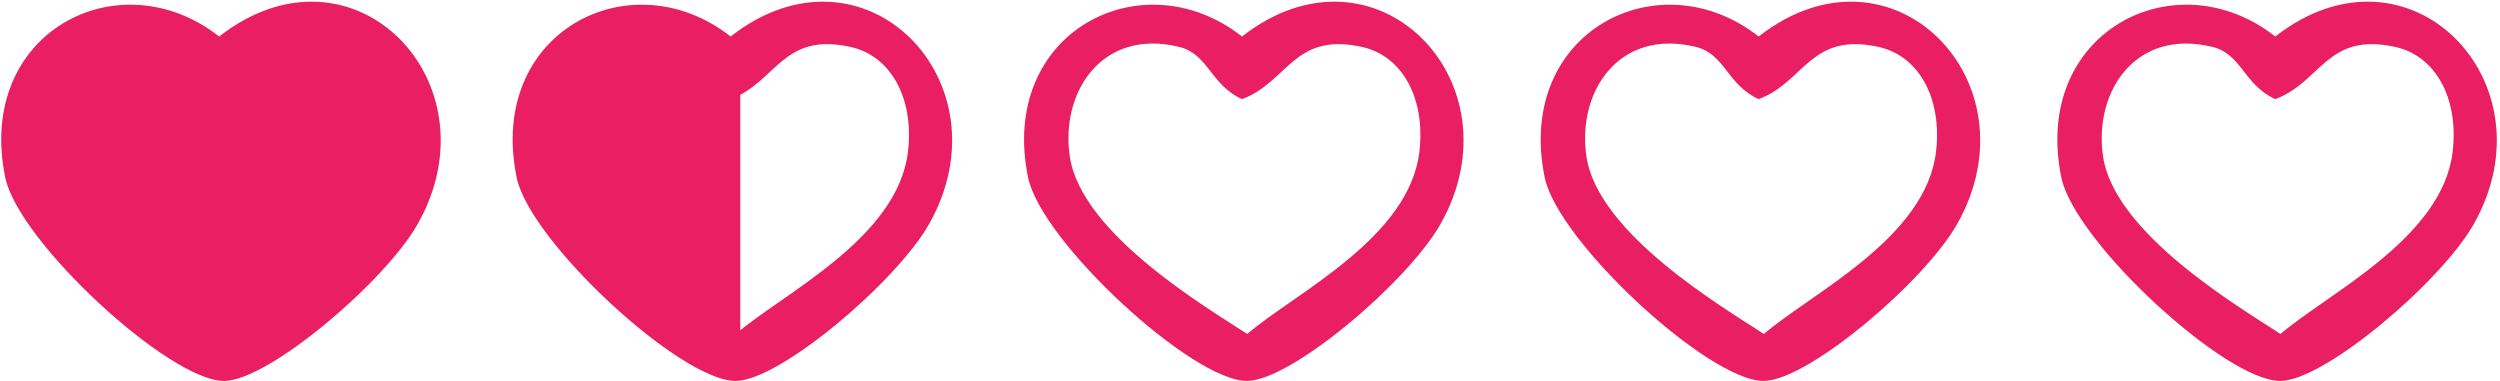 <?xml version="1.0" encoding="UTF-8" standalone="no"?>
<svg width="479px" height="73px" viewBox="0 0 479 73" version="1.1" xmlns="http://www.w3.org/2000/svg" xmlns:xlink="http://www.w3.org/1999/xlink" xmlns:sketch="http://www.bohemiancoding.com/sketch/ns">
    <!-- Generator: Sketch 3.2.1 (9977) - http://www.bohemiancoding.com/sketch -->
    <title>3OneAndHalfRating</title>
    <desc>Created with Sketch.</desc>
    <defs></defs>
    <g id="Page-1" stroke="none" stroke-width="1" fill="none" fill-rule="evenodd" sketch:type="MSPage">
        <g id="3OneAndHalfRating" sketch:type="MSLayerGroup" fill="#E91E63">
            <g id="Group" sketch:type="MSShapeGroup">
                <path d="M41.994,6.996 C67.616,-13.016 95.467,15.788 79.989,42.991 C73.718,54.013 51.514,72.878 42.994,72.987 C32.581,73.122 3.521,46.311 0.999,33.992 C-4.712,6.104 22.882,-8.013 41.994,6.996 L41.994,6.996 Z M75.989,28.993 C77.156,18.815 72.696,10.699 64.99,8.995 C51.865,6.093 50.853,15.691 41.993,18.994 C35.967,16.264 35.538,10.359 29.994,8.995 C15.222,5.361 7.155,17.58 8.997,29.993 C11.191,44.78 35.234,58.919 42.993,63.989 C52.175,56.118 74.083,45.619 75.989,28.993 L75.989,28.993 Z" id="Shape"></path>
                <path d="M139.981,6.996 C165.603,-13.016 193.454,15.788 177.976,42.991 C171.705,54.013 149.501,72.878 140.981,72.987 C130.568,73.122 101.508,46.31 98.986,33.992 C93.276,6.104 120.87,-8.013 139.981,6.996 L139.981,6.996 Z M173.977,28.993 C175.144,18.815 170.684,10.699 162.978,8.995 C149.853,6.093 148.841,15.691 139.981,18.994 C133.954,16.264 133.526,10.359 127.982,8.995 C113.21,5.361 105.143,17.58 106.985,29.993 C109.179,44.78 133.222,58.919 140.981,63.989 C150.163,56.118 172.071,45.619 173.977,28.993 L173.977,28.993 Z" id="Shape"></path>
                <path d="M237.969,6.996 C263.591,-13.016 291.441,15.788 275.965,42.991 C269.694,54.013 247.489,72.878 238.969,72.987 C228.556,73.122 199.496,46.31 196.974,33.992 C191.264,6.104 218.857,-8.013 237.969,6.996 L237.969,6.996 Z M271.965,28.993 C273.132,18.815 268.672,10.699 260.967,8.995 C247.841,6.093 246.829,15.691 237.969,18.994 C231.942,16.264 231.514,10.359 225.97,8.995 C211.198,5.361 203.131,17.58 204.972,29.993 C207.166,44.78 231.21,58.919 238.968,63.989 C248.15,56.118 270.059,45.619 271.965,28.993 L271.965,28.993 Z" id="Shape"></path>
                <path d="M336.957,6.996 C362.578,-13.016 390.43,15.788 374.952,42.991 C368.681,54.013 346.477,72.878 337.957,72.987 C327.544,73.122 298.484,46.31 295.962,33.992 C290.251,6.104 317.845,-8.013 336.957,6.996 L336.957,6.996 Z M370.952,28.993 C372.12,18.815 367.659,10.699 359.954,8.995 C346.829,6.093 345.816,15.691 336.957,18.994 C330.93,16.264 330.502,10.359 324.958,8.995 C310.187,5.361 302.119,17.58 303.961,29.993 C306.155,44.78 330.198,58.919 337.957,63.989 C347.138,56.118 369.046,45.619 370.952,28.993 L370.952,28.993 Z" id="Shape"></path>
                <path d="M435.944,6.996 C461.566,-13.016 489.417,15.788 473.939,42.991 C467.668,54.013 445.464,72.878 436.944,72.987 C426.531,73.122 397.471,46.31 394.949,33.992 C389.239,6.104 416.832,-8.013 435.944,6.996 L435.944,6.996 Z M469.94,28.993 C471.107,18.815 466.646,10.699 458.941,8.995 C445.816,6.093 444.804,15.691 435.944,18.994 C429.918,16.264 429.49,10.359 423.946,8.995 C409.174,5.361 401.106,17.58 402.948,29.993 C405.142,44.78 429.185,58.919 436.944,63.989 C446.126,56.118 468.034,45.619 469.94,28.993 L469.94,28.993 Z" id="Shape"></path>
            </g>
            <path d="M43.086,14.811 L43.086,67.811 L6.836,39.144 L6.836,14.811 L17.821,6.811 C17.821,6.811 34.298,5.144 34.664,6.811 C35.031,8.478 43.086,13.478 43.086,13.478" id="Shape" sketch:type="MSShapeGroup"></path>
            <path d="M141.836,14.811 L141.836,67.811 L105.586,39.144 L105.586,14.811 L116.571,6.811 C116.571,6.811 133.048,5.144 133.414,6.811 C133.781,8.478 141.836,13.478 141.836,13.478" id="Shape" sketch:type="MSShapeGroup"></path>
            <path d="M40.086,14.811 L40.086,67.811 L76.336,39.144 L76.336,14.811 L65.351,6.811 C65.351,6.811 48.874,5.144 48.508,6.811 C48.141,8.478 40.086,13.478 40.086,13.478" id="Shape" sketch:type="MSShapeGroup"></path>
        </g>
    </g>
</svg>